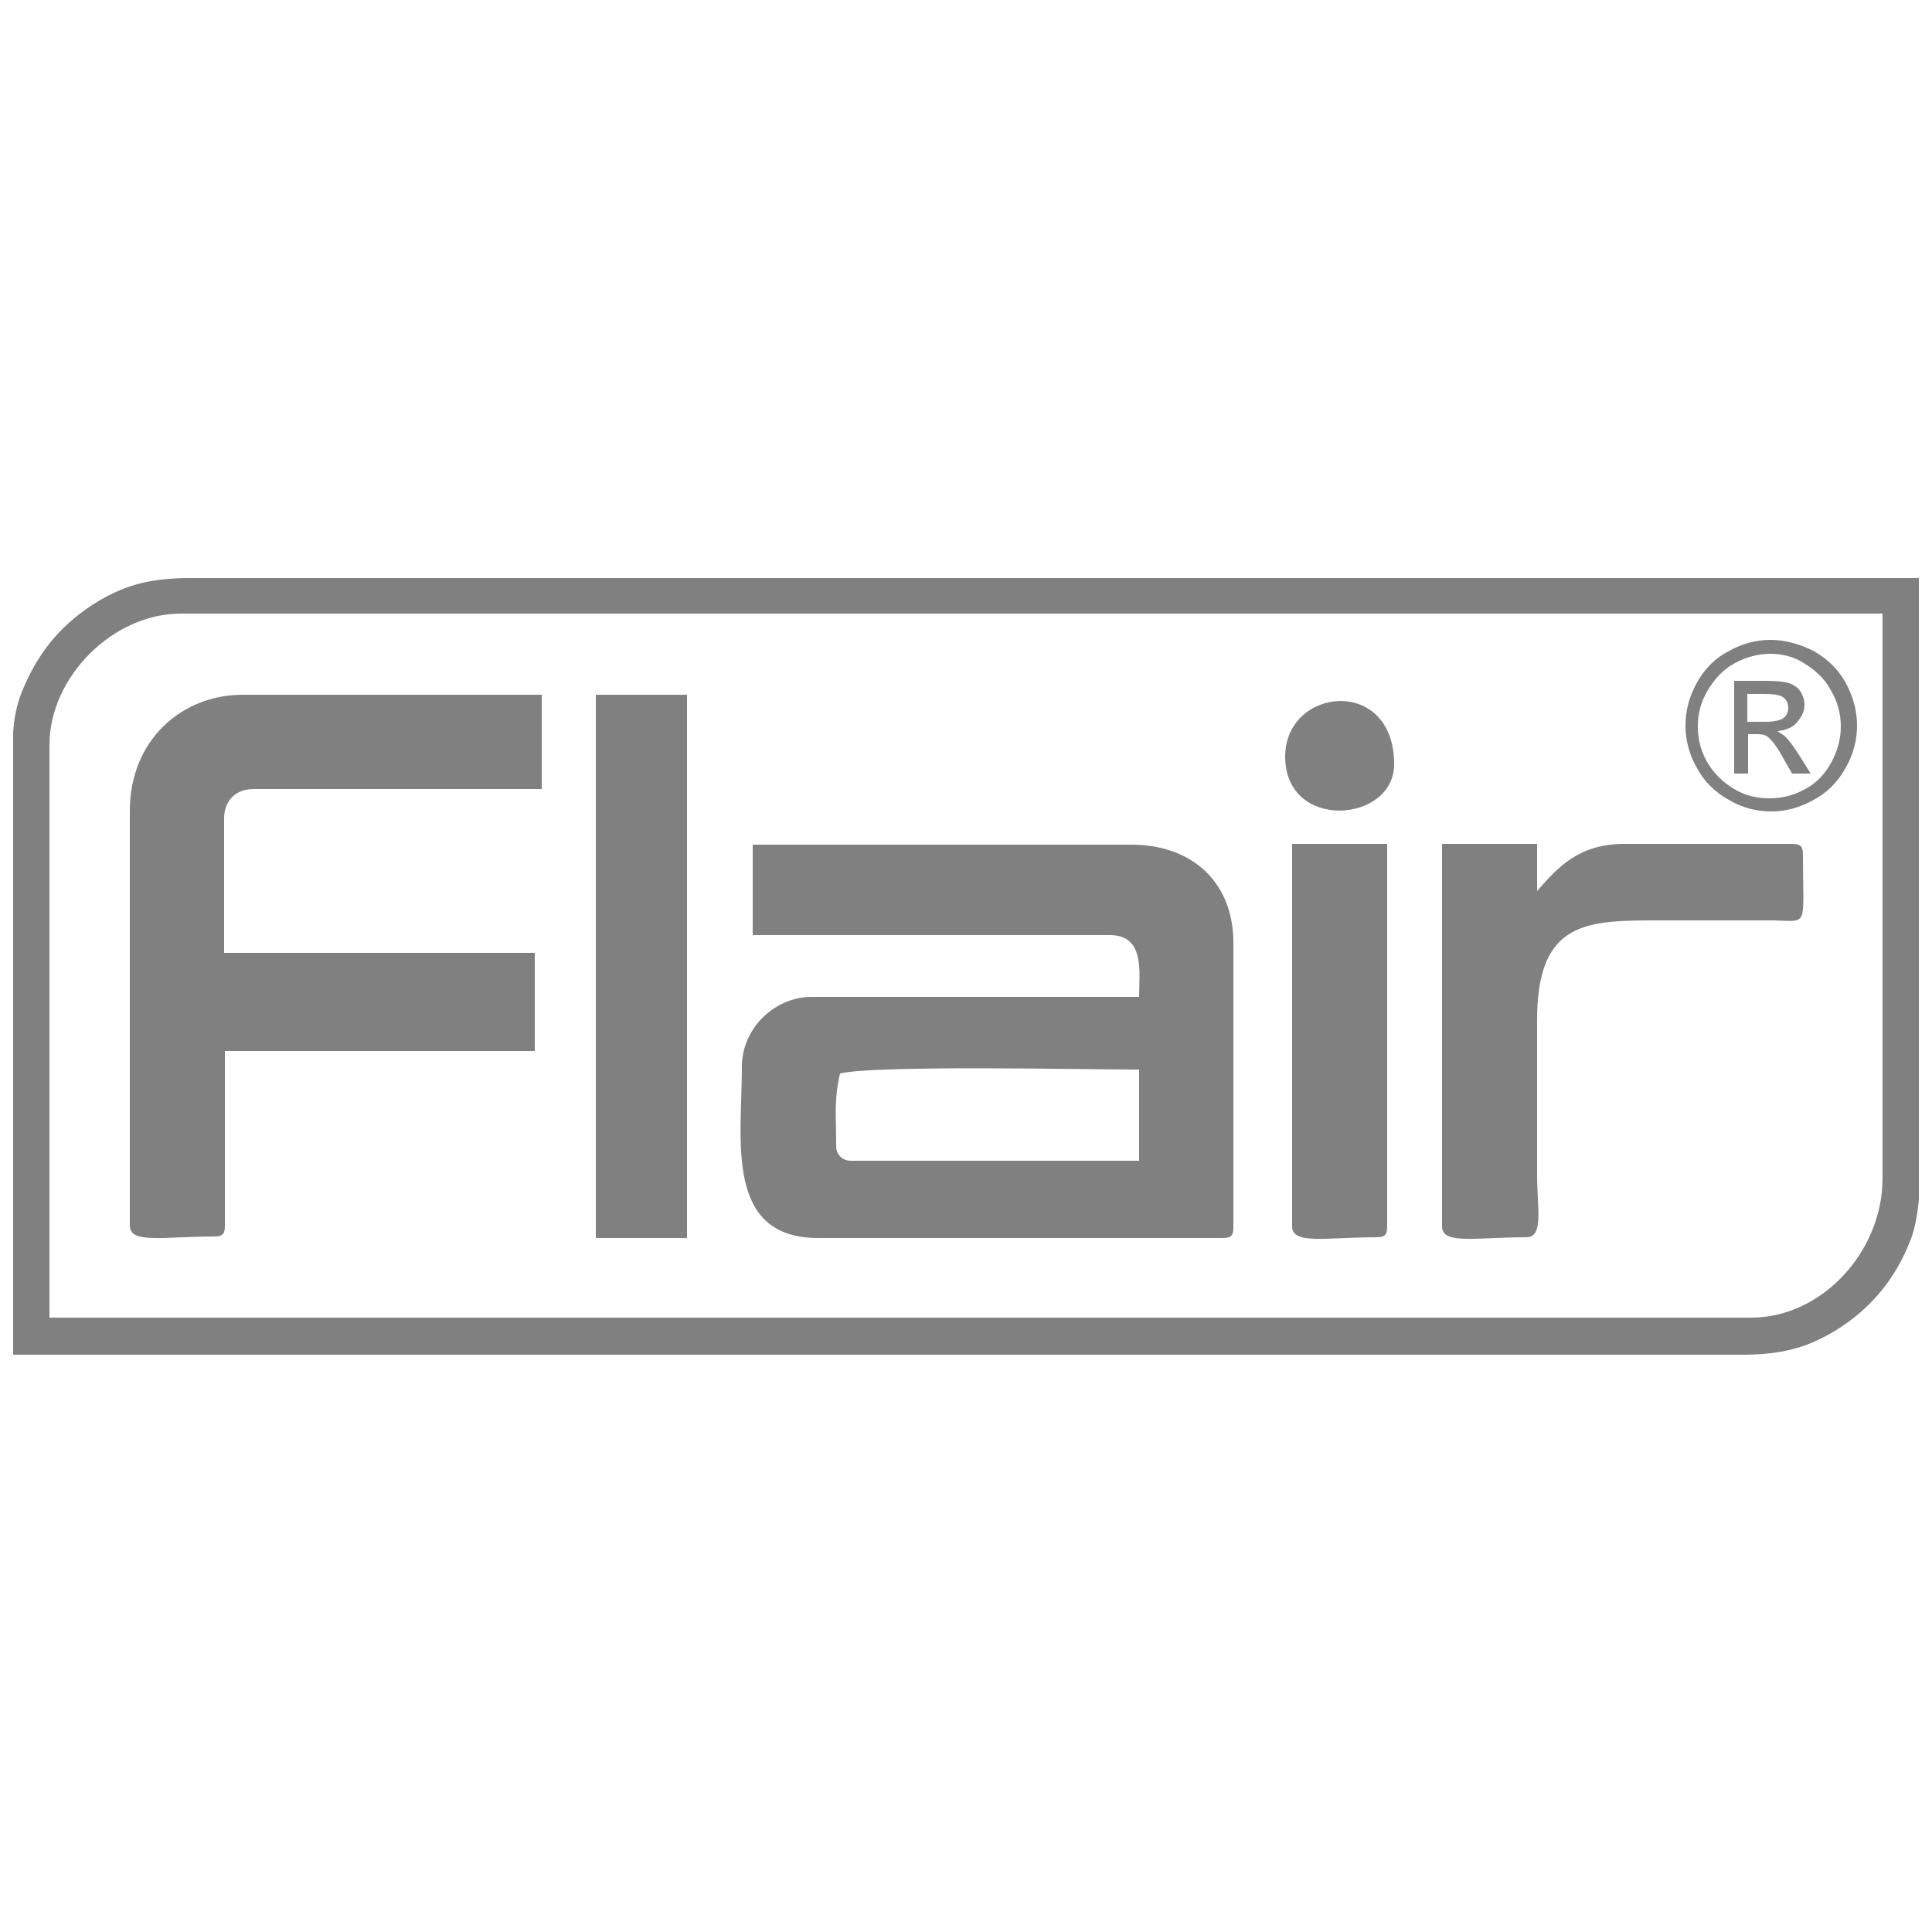 <?xml version="1.0" encoding="utf-8"?>
<!-- Generator: Adobe Illustrator 24.2.0, SVG Export Plug-In . SVG Version: 6.00 Build 0)  -->
<svg version="1.1" id="Layer_1" xmlns="http://www.w3.org/2000/svg" xmlns:xlink="http://www.w3.org/1999/xlink" x="0px" y="0px"
	 viewBox="0 0 250 250" style="enable-background:new 0 0 250 250;" xml:space="preserve">
<style type="text/css">
	.st0{fill-rule:evenodd;clip-rule:evenodd;fill:#808080;}
</style>
<g>
	<path class="st0" d="M226.6,170.5H6.4V96.4c0-8.8,8.2-17,17-17h220.2v73.1C243.6,161.9,235.8,170.5,226.6,170.5L226.6,170.5z
		 M24,74.8c-4.3,0.1-7.4,0.7-11.3,3c-4.6,2.8-7.8,6.5-9.9,11.8c-0.6,1.5-1,3.3-1.1,5.3v15v0.3v65.1H226c4.3-0.1,7.4-0.7,11.3-3
		c4.5-2.7,7.9-6.6,9.9-11.8c0.6-1.5,0.9-3.3,1.1-5.2V74.8H24z"/>
	<path class="st0" d="M108.2,148.3c0-4.2-0.3-5.9,0.5-9.4c4.9-1.1,31.6-0.5,38.7-0.5v11.8h-37.3C109,150.2,108.2,149.4,108.2,148.3
		L108.2,148.3z M97.4,121h46.2c4.6,0,3.8,4.8,3.8,8H105c-4.8,0-9,4.1-9,9c0,9.5-2.3,22.2,9.9,22.2h52.3c1.1,0,1.4-0.3,1.4-1.4v-36.8
		c0-7.8-5.3-12.7-13.2-12.7h-49V121z"/>
	<path class="st0" d="M16.8,104.9v53.7c0,2.4,4.4,1.4,10.9,1.4c1.1,0,1.4-0.3,1.4-1.4v-22.6h40.1v-12.7H29v-17.4
		c0-2.3,1.5-3.8,3.8-3.8h37.3V89.9H31.4C23.5,89.9,16.8,95.8,16.8,104.9z"/>
	<path class="st0" d="M186.6,158.7c0,2.4,4.4,1.4,10.9,1.4c2.3,0,1.4-3.8,1.4-8v-19.8c-0.1-13.3,6.5-13.2,16-13.2l14.7,0
		c4.5,0.1,3.7,1,3.7-8.5c0-1.1-0.3-1.4-1.4-1.4h-21.7c-5.9,0-8.6,3-11.3,6.1v-6.1h-12.3L186.6,158.7L186.6,158.7z"/>
	<rect x="77.1" y="89.9" class="st0" width="11.8" height="70.3"/>
	<path class="st0" d="M167.2,158.7c0,2.4,4.4,1.4,10.9,1.4c1.1,0,1.4-0.3,1.4-1.4v-49.5h-12.3V158.7z"/>
	<path class="st0" d="M166.3,97.9c0,9.7,14.1,8.6,14.1,1C180.4,87.4,166.3,88.9,166.3,97.9z"/>
	<path class="st0" d="M229.1,82.8c1.8,0,3.7,0.5,5.5,1.4c1.8,1,3.2,2.3,4.2,4.1c1,1.8,1.5,3.7,1.5,5.6s-0.5,3.8-1.5,5.5
		c-1,1.8-2.4,3.2-4.1,4.1c-1.8,1-3.6,1.5-5.5,1.5c-2,0-3.8-0.5-5.5-1.5c-1.8-1-3.2-2.4-4.1-4.1c-1-1.7-1.5-3.6-1.5-5.5
		c0-2,0.5-3.8,1.5-5.6c1-1.8,2.4-3.2,4.2-4.1C225.4,83.3,227.2,82.8,229.1,82.8L229.1,82.8z M229.1,84.6L229.1,84.6
		c-1.6,0-3.1,0.4-4.6,1.2c-1.5,0.8-2.6,2-3.5,3.5c-0.9,1.5-1.3,3-1.3,4.7s0.4,3.2,1.2,4.6s2,2.6,3.5,3.5s3,1.2,4.6,1.2
		s3.2-0.4,4.6-1.2c1.5-0.8,2.6-2,3.4-3.5c0.8-1.5,1.2-3,1.2-4.6s-0.4-3.2-1.3-4.7c-0.8-1.5-2-2.6-3.5-3.5
		C232.2,85,230.6,84.6,229.1,84.6L229.1,84.6z M224.2,100.1h2V95h1.1c0.7,0,1.2,0.1,1.5,0.4c0.5,0.4,1.2,1.3,2,2.8l1.1,1.9h2.4
		l-1.5-2.4c-0.7-1.1-1.3-1.9-1.8-2.4c-0.2-0.2-0.6-0.4-1-0.7c1-0.1,1.9-0.4,2.5-1.1c0.6-0.7,1-1.4,1-2.3c0-0.6-0.2-1.2-0.5-1.7
		s-0.9-0.9-1.5-1.1c-0.6-0.2-1.6-0.3-3-0.3h-4.1V100.1L224.2,100.1L224.2,100.1z M226.1,93.4L226.1,93.4h2.4c1.1,0,1.9-0.2,2.3-0.5
		c0.4-0.3,0.6-0.8,0.6-1.3c0-0.4-0.1-0.7-0.3-1s-0.5-0.5-0.8-0.6c-0.4-0.1-1-0.2-2-0.2h-2.2C226.1,89.8,226.1,93.4,226.1,93.4z"/>
</g>
</svg>
